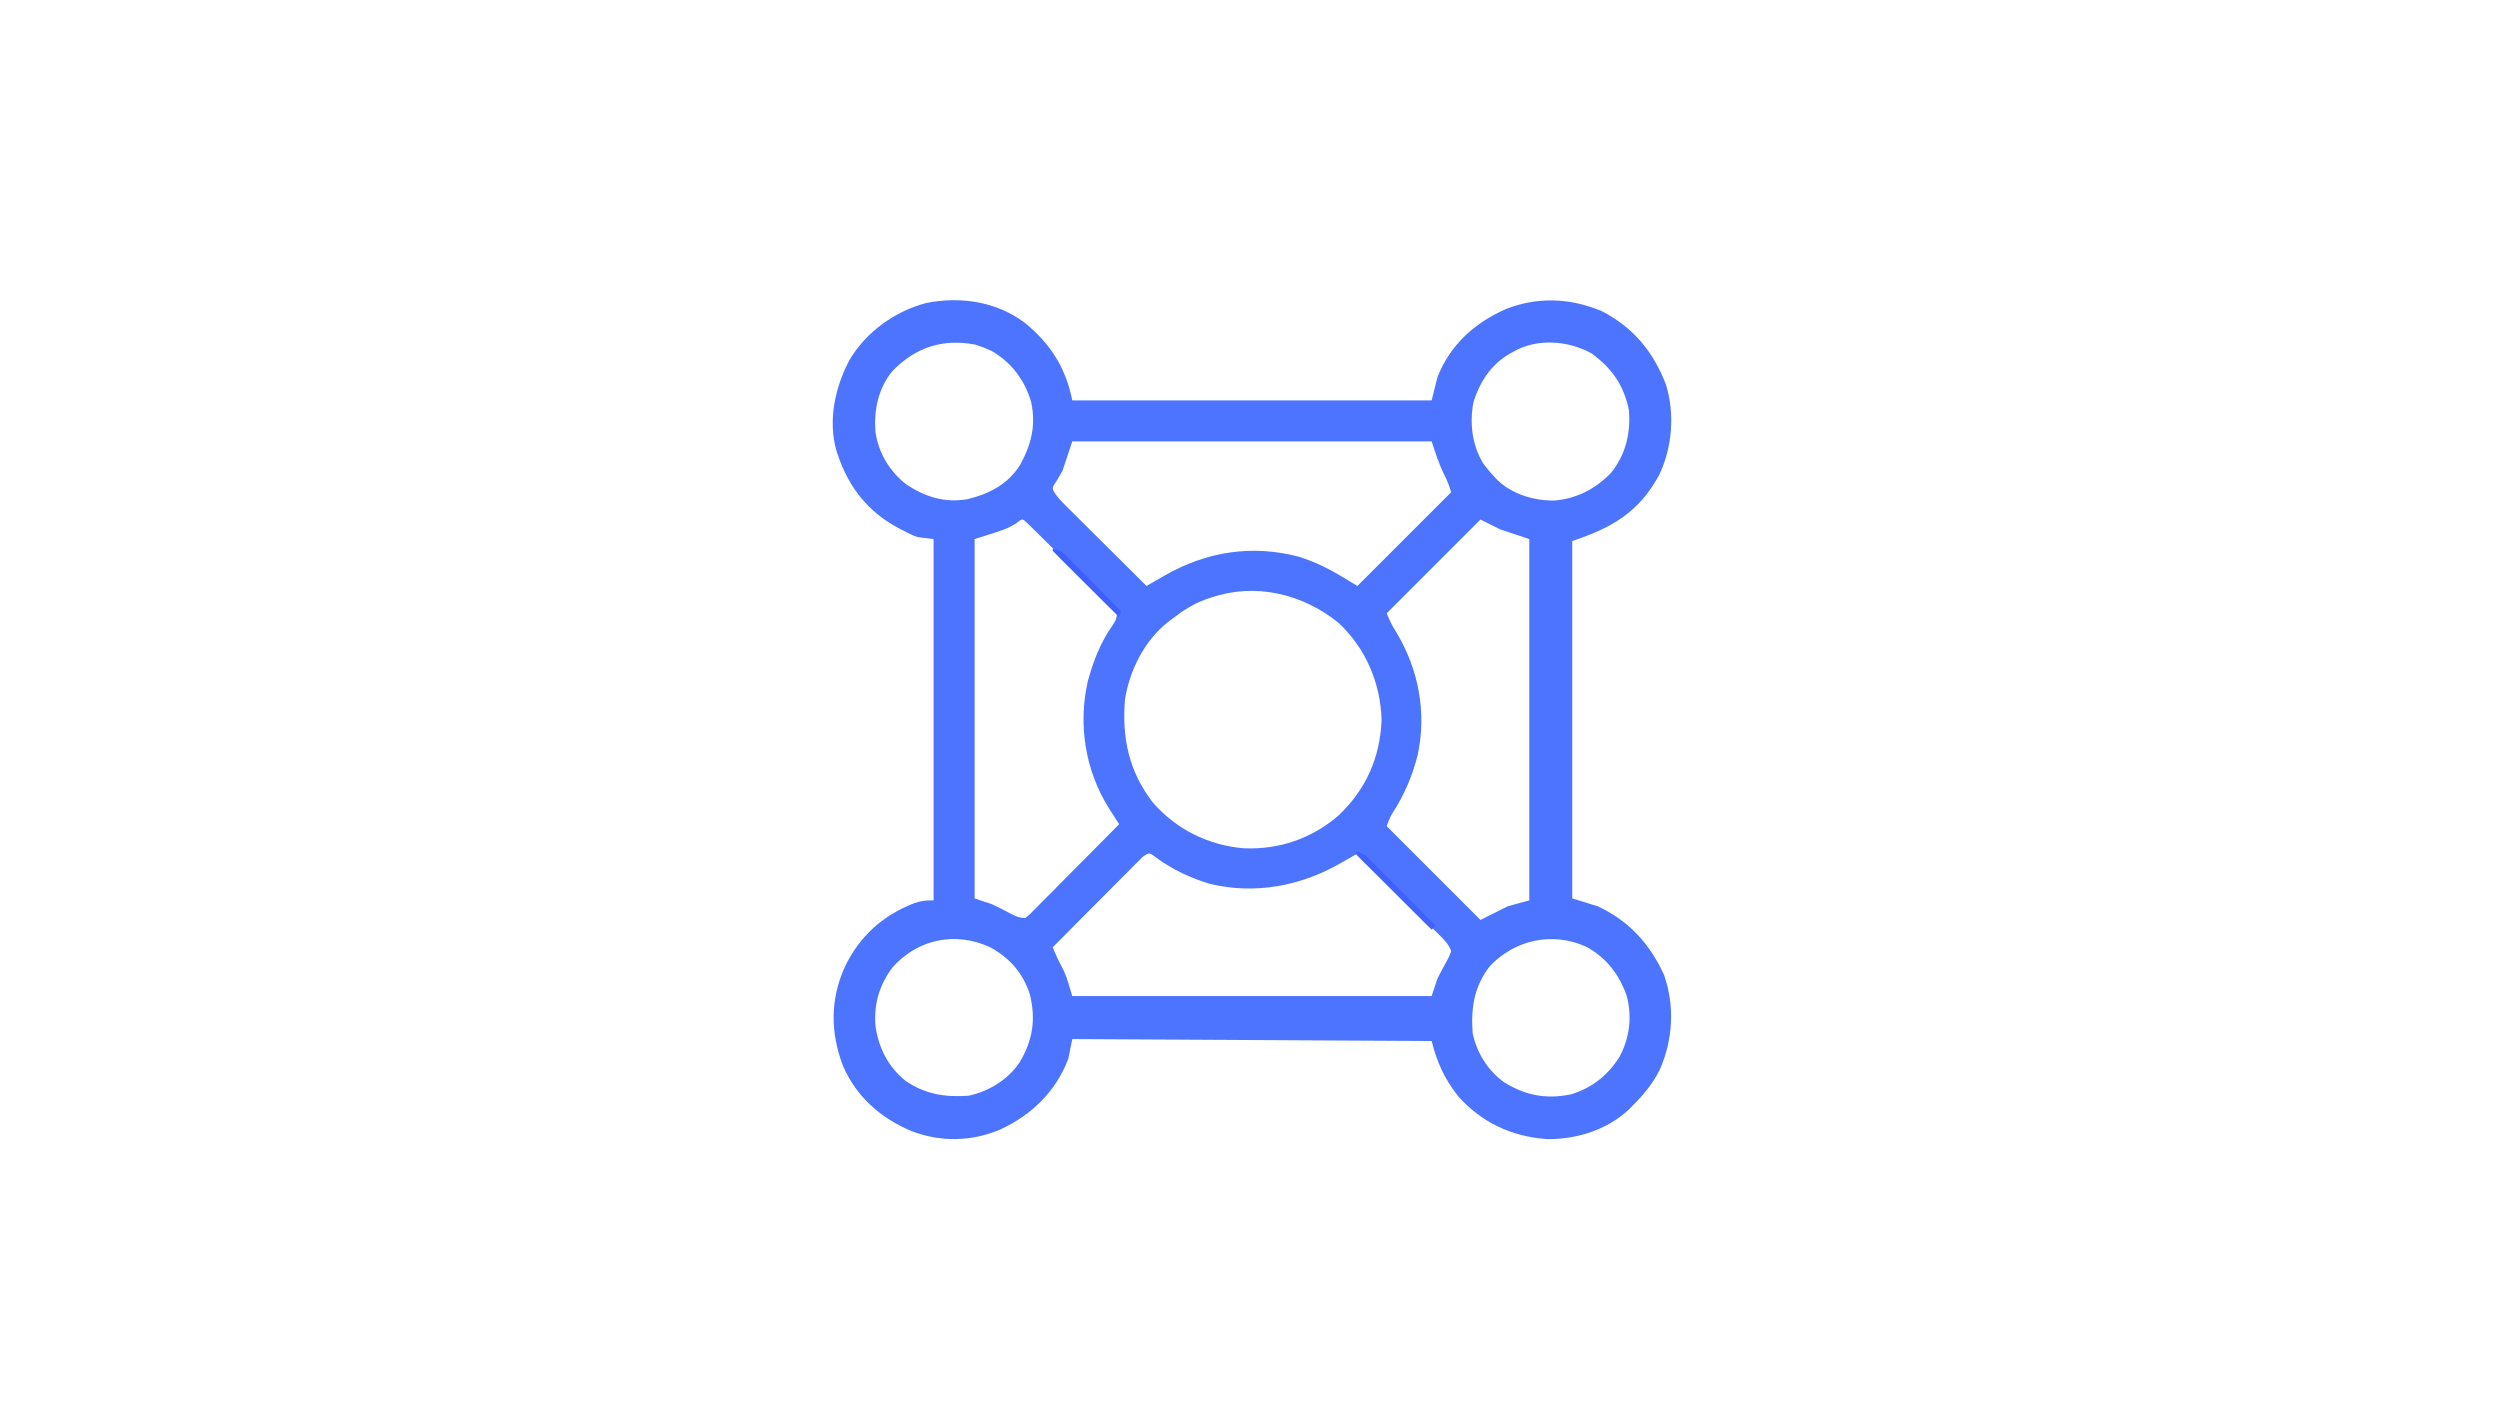 <?xml version="1.0" encoding="UTF-8"?>
<svg version="1.1" xmlns="http://www.w3.org/2000/svg" width="1280" height="720">
<path d="M0 0 C13.195 10.794 20.948 22.904 24.313 39.731 C85.033 39.731 145.753 39.731 208.313 39.731 C209.798 33.791 209.798 33.791 211.313 27.731 C217.928 11.193 230.333 -0.019 246.438 -7.082 C262.71 -13.415 279.323 -12.713 295.379 -5.984 C311.464 2.23 321.961 14.962 328.313 31.731 C332.89 46.825 331.515 63.665 324.84 77.864 C314.475 97.026 300.562 104.981 280.313 111.731 C280.313 172.121 280.313 232.511 280.313 294.731 C284.603 296.051 288.893 297.371 293.313 298.731 C309.188 306.044 320.048 317.999 327.27 333.797 C332.938 349.74 331.859 367.307 325.028 382.61 C321.517 389.642 316.843 395.191 311.313 400.731 C310.356 401.705 310.356 401.705 309.379 402.7 C298.258 413.243 282.37 418.19 267.235 417.938 C249.392 416.674 233.689 409.424 221.809 395.875 C214.842 387.003 211.042 378.649 208.313 367.731 C147.593 367.401 86.873 367.071 24.313 366.731 C23.653 370.031 22.993 373.331 22.313 376.731 C15.969 393.54 3.506 405.624 -12.554 413.032 C-27.032 419.264 -42.938 419.532 -57.679 413.981 C-73.709 407.337 -86.326 396.289 -93.25 380.071 C-99.544 363.065 -99.618 346.317 -92.124 329.757 C-84.666 314.176 -72.737 303.379 -56.625 297.168 C-52.893 295.875 -50.834 295.731 -46.687 295.731 C-46.687 234.681 -46.687 173.631 -46.687 110.731 C-49.327 110.401 -51.967 110.071 -54.687 109.731 C-56.889 109.026 -56.889 109.026 -58.582 108.2 C-59.221 107.889 -59.861 107.578 -60.521 107.258 C-61.174 106.919 -61.827 106.58 -62.5 106.231 C-63.193 105.873 -63.887 105.516 -64.601 105.148 C-80.195 96.839 -90.031 84.437 -95.687 67.731 C-95.932 67.021 -96.177 66.31 -96.429 65.579 C-100.824 49.894 -97.194 33.257 -89.839 19.2 C-81.297 4.688 -66.552 -5.911 -50.375 -10.144 C-32.923 -13.647 -14.446 -10.867 0 0 Z M-67.937 24.918 C-75.025 33.763 -77.239 44.456 -76.5 55.543 C-75.004 66.508 -69.351 75.904 -60.687 82.731 C-50.896 89.234 -40.694 92.402 -28.992 90.231 C-18.198 87.585 -8.504 82.544 -2.5 72.918 C3.313 62.572 5.84 52.449 3.25 40.543 C-0.07 29.276 -6.854 20.154 -17.191 14.317 C-19.34 13.333 -21.441 12.465 -23.687 11.731 C-24.266 11.541 -24.845 11.352 -25.441 11.157 C-42.226 7.975 -56.189 12.662 -67.937 24.918 Z M250.313 14.731 C249.147 15.367 249.147 15.367 247.958 16.016 C238.57 21.661 233.019 30.251 229.731 40.555 C227.648 51.4 229.021 62.847 234.891 72.262 C236.588 74.555 238.364 76.649 240.313 78.731 C241.098 79.578 241.098 79.578 241.899 80.442 C249.646 87.887 260.876 91.173 271.442 91 C282.82 89.932 292.299 84.97 300.188 76.786 C307.699 67.51 310.278 56.427 309.313 44.731 C306.743 31.969 300.703 23.438 290.313 15.731 C278.329 9.067 262.443 7.815 250.313 14.731 Z M24.313 60.731 C22.663 65.681 21.013 70.631 19.313 75.731 C16.375 80.918 16.375 80.918 15.036 82.899 C14.08 84.725 14.08 84.725 14.99 86.553 C16.618 89.233 18.538 91.195 20.763 93.408 C21.683 94.328 22.604 95.249 23.553 96.198 C24.559 97.193 25.565 98.189 26.571 99.184 C27.6 100.209 28.628 101.235 29.656 102.261 C32.358 104.955 35.065 107.643 37.774 110.329 C40.539 113.074 43.299 115.825 46.059 118.575 C51.472 123.966 56.89 129.35 62.313 134.731 C63.414 134.102 64.514 133.474 65.648 132.826 C66.268 132.473 66.887 132.119 67.525 131.755 C69.001 130.91 70.474 130.057 71.946 129.204 C93.274 117.135 116.17 113.521 140.043 119.696 C149.312 122.548 157.088 126.651 165.313 131.731 C166.963 132.721 168.613 133.711 170.313 134.731 C186.153 118.891 201.993 103.051 218.313 86.731 C216.652 81.68 216.652 81.68 214.438 77.106 C211.892 71.864 210.156 66.26 208.313 60.731 C147.593 60.731 86.873 60.731 24.313 60.731 Z M-4.75 102.918 C-9.687 105.731 -9.687 105.731 -25.687 110.731 C-25.687 171.451 -25.687 232.171 -25.687 294.731 C-22.717 295.721 -19.747 296.711 -16.687 297.731 C-13.574 299.211 -10.53 300.77 -7.488 302.389 C-4.663 303.858 -2.923 304.731 0.313 304.731 C2.628 302.856 2.628 302.856 5.06 300.325 C5.528 299.857 5.997 299.388 6.48 298.906 C8.029 297.355 9.567 295.793 11.106 294.231 C12.177 293.154 13.249 292.078 14.322 291.002 C17.144 288.168 19.958 285.325 22.77 282.48 C25.64 279.579 28.519 276.687 31.397 273.793 C37.044 268.114 42.681 262.426 48.313 256.731 C47.829 255.977 47.345 255.222 46.847 254.445 C46.214 253.455 45.581 252.465 44.929 251.445 C44.301 250.464 43.673 249.483 43.025 248.472 C30.9 229.065 27.223 205.704 32.274 183.493 C35.131 173.15 38.68 163.801 44.895 154.965 C46.745 152.053 46.745 152.053 47.313 148.731 C45.597 146.275 45.597 146.275 43.036 143.871 C42.57 143.402 42.103 142.933 41.623 142.45 C40.075 140.901 38.511 139.371 36.946 137.84 C35.87 136.771 34.794 135.7 33.72 134.629 C31.466 132.385 29.204 130.15 26.936 127.921 C24.021 125.058 21.119 122.181 18.222 119.299 C15.467 116.559 12.707 113.824 9.946 111.09 C9.15 110.302 9.15 110.302 8.339 109.498 C6.845 108.02 5.347 106.546 3.849 105.074 C2.995 104.233 2.142 103.392 1.262 102.526 C-1.706 99.792 -1.182 100.37 -4.75 102.918 Z M233.313 100.731 C217.473 116.571 201.633 132.411 185.313 148.731 C186.773 152.381 187.997 154.964 190.063 158.168 C201.583 177.18 205.915 199.539 201.13 221.432 C198.483 231.853 194.442 241.437 188.645 250.477 C187.018 253.098 187.018 253.098 185.313 257.731 C201.153 273.571 216.993 289.411 233.313 305.731 C237.933 303.421 242.553 301.111 247.313 298.731 C250.943 297.741 254.573 296.751 258.313 295.731 C258.313 234.681 258.313 173.631 258.313 110.731 C253.363 109.081 248.413 107.431 243.313 105.731 C240.013 104.081 236.713 102.431 233.313 100.731 Z M95.313 140.731 C94.456 141.009 93.599 141.288 92.715 141.575 C86.151 143.929 80.809 147.485 75.313 151.731 C74.623 152.243 73.934 152.754 73.223 153.282 C61.256 162.832 53.726 177.787 51.313 192.731 C49.691 212.446 53.254 229.629 65.5 245.543 C77.494 259.343 93.958 267.54 112.125 269.047 C130.195 269.83 146.984 264.07 160.715 252.196 C174.688 238.937 181.975 222.511 182.688 203.231 C182.062 184.151 174.548 166.646 160.586 153.567 C142.219 138.734 117.932 132.934 95.313 140.731 Z M60.25 273.553 C59.402 274.406 58.554 275.259 57.68 276.137 C57.211 276.605 56.743 277.074 56.26 277.556 C54.708 279.11 53.163 280.67 51.618 282.231 C50.545 283.308 49.471 284.384 48.398 285.459 C45.569 288.296 42.746 291.138 39.925 293.982 C37.046 296.881 34.162 299.775 31.278 302.668 C25.617 308.35 19.963 314.039 14.313 319.731 C15.954 323.905 17.879 327.793 19.997 331.743 C21.836 335.918 23.002 340.361 24.313 344.731 C85.033 344.731 145.753 344.731 208.313 344.731 C209.303 341.761 210.293 338.791 211.313 335.731 C212.854 332.64 214.443 329.62 216.147 326.62 C217.226 324.68 217.226 324.68 218.313 321.731 C217.07 318.063 214.569 315.746 211.863 313.054 C210.942 312.134 210.022 311.213 209.073 310.264 C208.067 309.269 207.061 308.273 206.055 307.278 C205.026 306.253 203.998 305.227 202.97 304.201 C200.268 301.507 197.561 298.819 194.852 296.132 C192.087 293.388 189.327 290.637 186.567 287.887 C181.154 282.496 175.736 277.112 170.313 271.731 C169.365 272.277 168.416 272.822 167.439 273.384 C166.176 274.109 164.912 274.834 163.649 275.559 C163.026 275.918 162.404 276.276 161.762 276.646 C141.33 288.355 117.965 292.894 94.688 287.231 C85.04 284.362 75.605 279.938 67.473 273.977 C63.696 271.061 63.696 271.061 60.25 273.553 Z M-67.824 330.157 C-74.723 339.457 -77.558 349.607 -76.32 361.157 C-74.37 372.169 -69.689 381.12 -60.937 388.231 C-50.658 395.084 -40.789 396.593 -28.687 395.731 C-18.289 393.448 -8.707 387.586 -2.687 378.731 C4.121 367.346 5.75 356.769 2.594 343.77 C-0.948 332.869 -7.695 325.257 -17.687 319.731 C-35.385 311.537 -54.845 315.422 -67.824 330.157 Z M238.172 329.348 C229.956 339.878 228.394 350.778 229.313 363.731 C231.413 373.689 236.907 382.521 245.063 388.606 C255.968 395.543 266.857 397.697 279.657 395.036 C290.387 391.811 298.625 385.238 304.567 375.723 C309.709 366.047 311.013 355.239 308.188 344.606 C304.381 333.609 297.603 324.888 287.25 319.356 C270.094 311.738 251.061 315.79 238.172 329.348 Z " fill="#4D74FF" transform="translate(524.687,165.269)"/>
<path d="M0 0 C3.626 0.578 5.293 1.926 7.851 4.51 C8.591 5.251 9.332 5.991 10.094 6.755 C10.883 7.559 11.672 8.363 12.484 9.191 C13.3 10.011 14.116 10.831 14.956 11.676 C17.561 14.298 20.156 16.93 22.75 19.562 C24.514 21.341 26.278 23.119 28.043 24.896 C32.37 29.257 36.688 33.625 41 38 C40.34 38.66 39.68 39.32 39 40 C33.442 34.468 27.889 28.931 22.337 23.392 C20.447 21.506 18.555 19.622 16.663 17.738 C13.95 15.037 11.24 12.333 8.531 9.629 C7.678 8.781 6.825 7.933 5.946 7.059 C5.165 6.279 4.385 5.498 3.58 4.694 C2.887 4.003 2.194 3.312 1.481 2.601 C0 1 0 1 0 0 Z " fill="#4161FF" transform="translate(694,436)"/>
<path d="M0 0 C3.319 0.583 4.944 1.574 7.3 3.959 C7.92 4.58 8.54 5.2 9.18 5.84 C9.837 6.513 10.495 7.186 11.172 7.879 C11.854 8.566 12.537 9.252 13.24 9.96 C15.417 12.154 17.584 14.358 19.75 16.562 C21.225 18.052 22.7 19.541 24.176 21.029 C27.792 24.678 31.398 28.337 35 32 C34.67 32.99 34.34 33.98 34 35 C33.316 34.315 32.632 33.63 31.927 32.925 C29.293 30.291 26.653 27.664 24.012 25.038 C21.417 22.456 18.825 19.872 16.233 17.288 C14.861 15.921 13.489 14.556 12.115 13.191 C10.131 11.218 8.149 9.242 6.168 7.266 C5.549 6.652 4.931 6.039 4.293 5.407 C2.843 3.957 1.419 2.481 0 1 C0 0.67 0 0.34 0 0 Z " fill="#3F5EFF" transform="translate(539,281)"/>
</svg>
